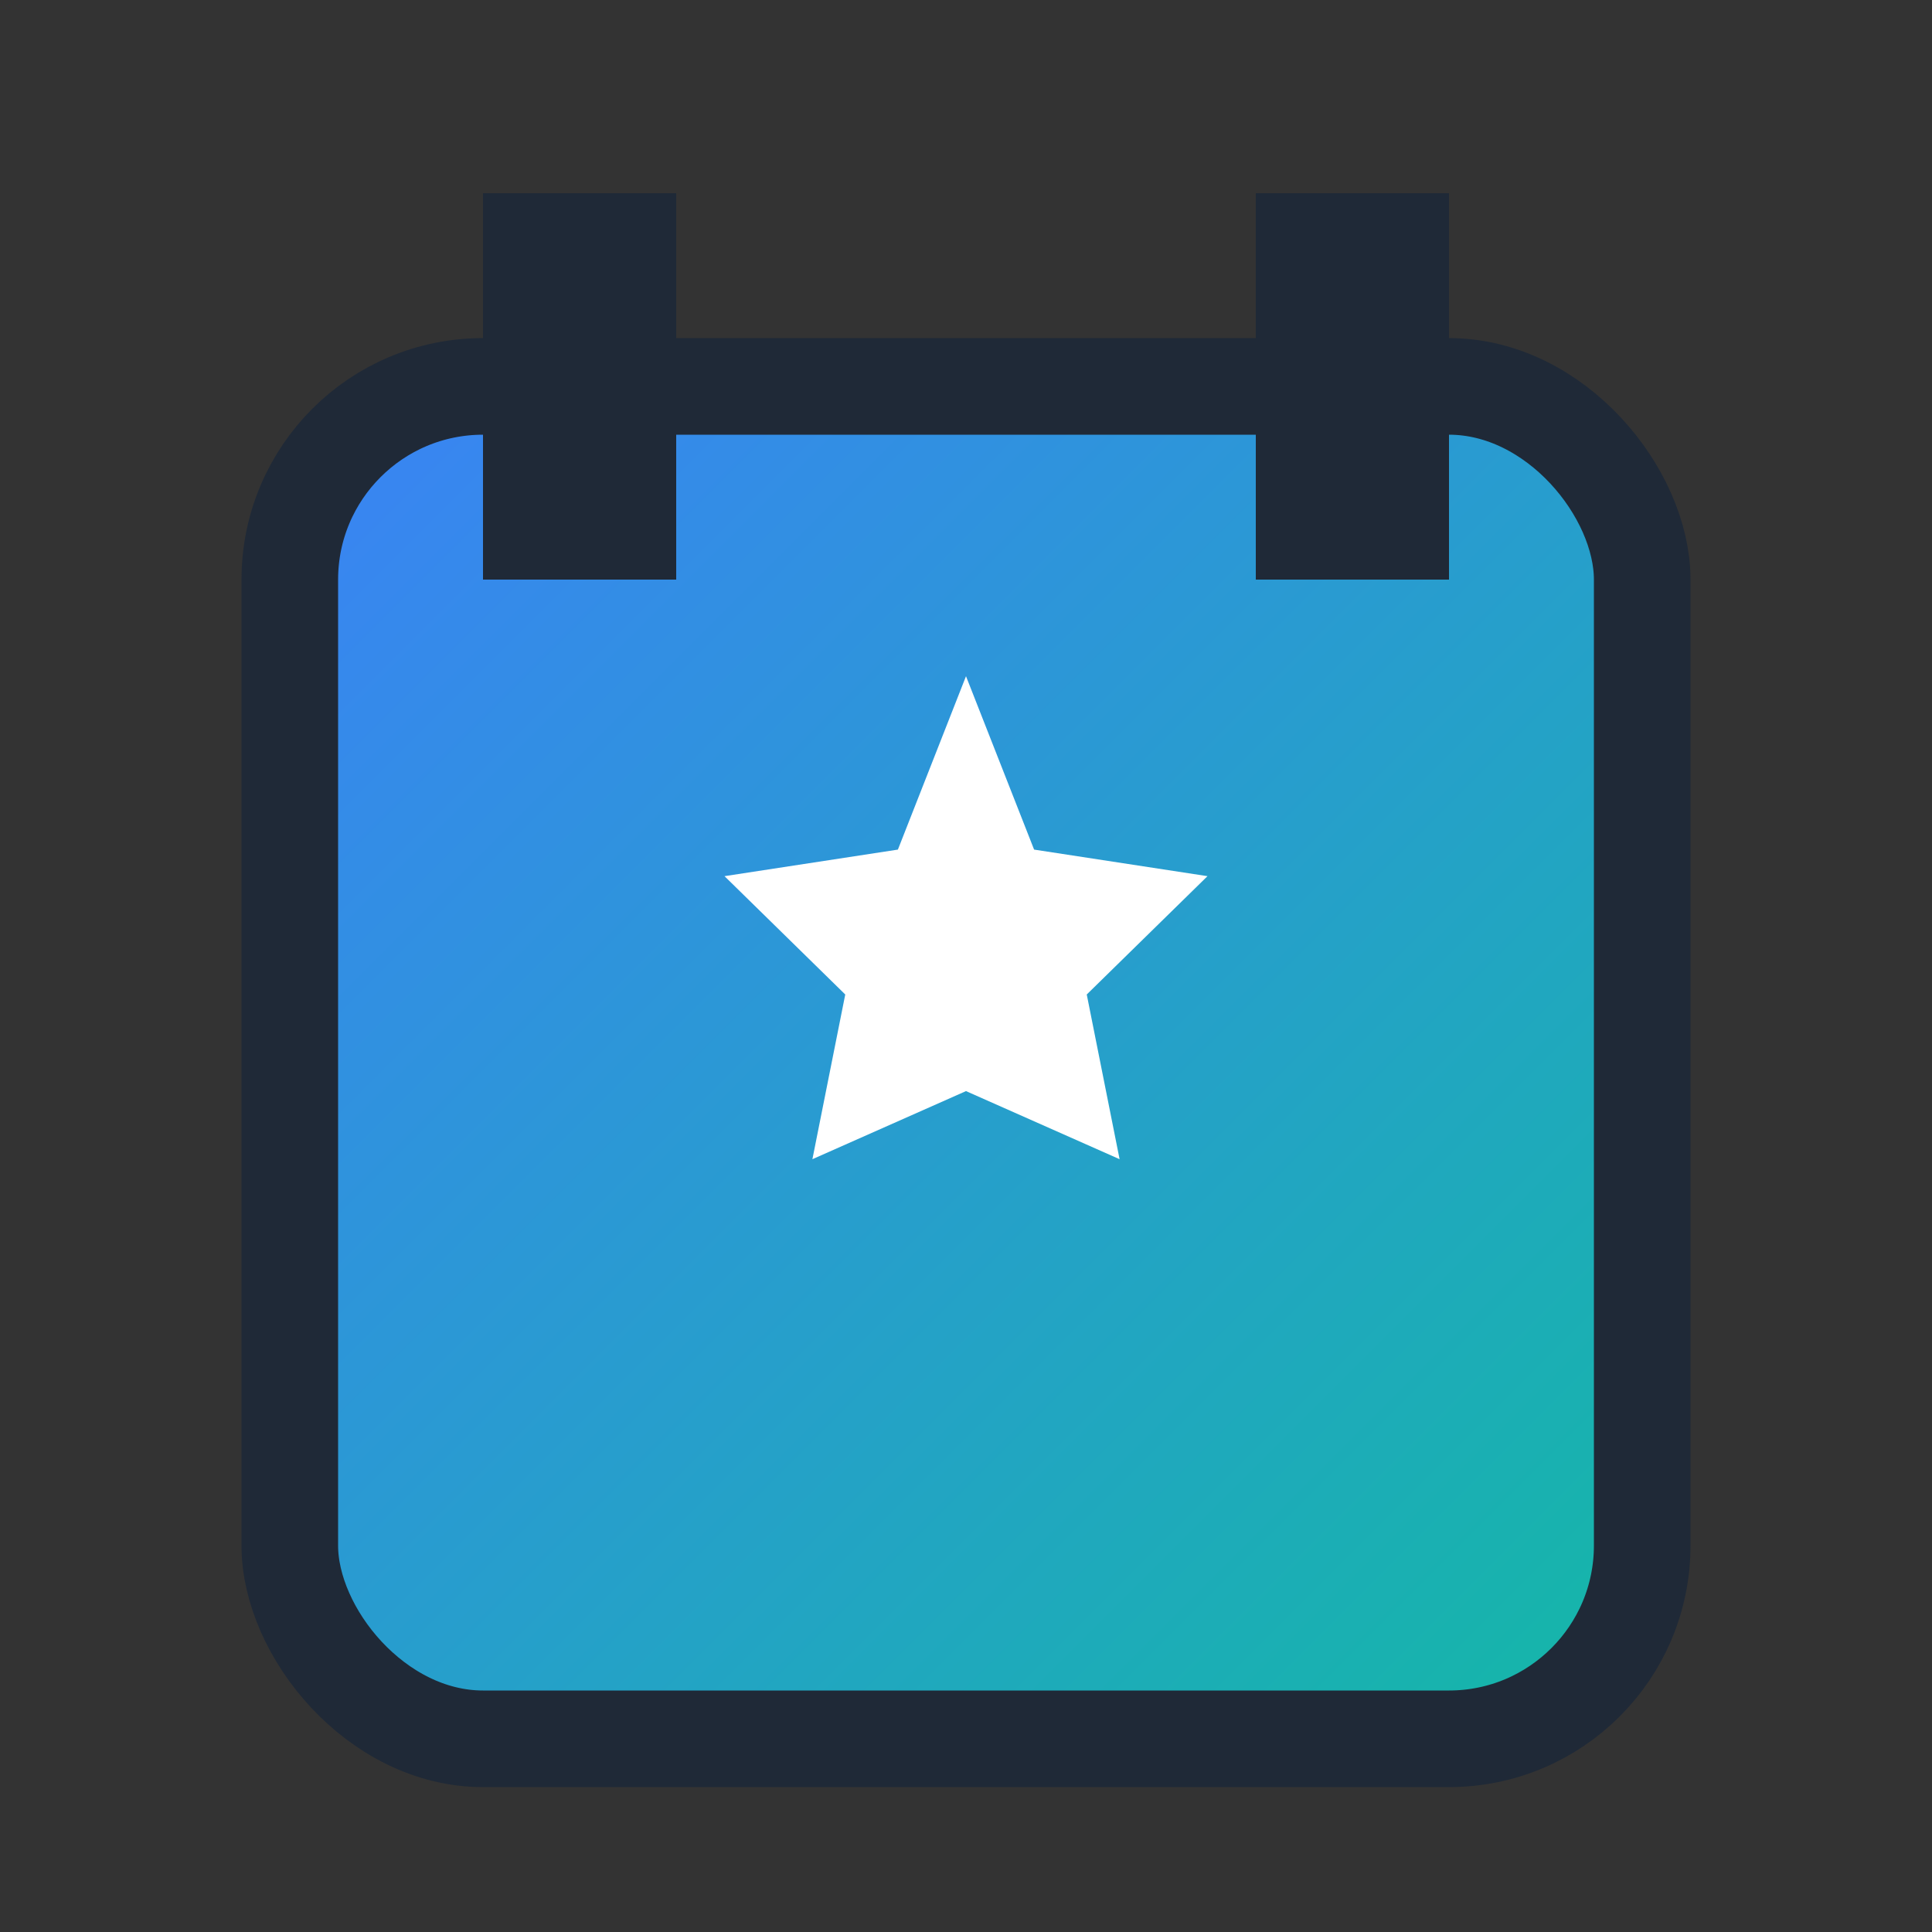 <svg width="40" height="40" viewBox="0 0 40 40" fill="none" xmlns="http://www.w3.org/2000/svg">
  <rect x="0" y="0" width="40" height="40" fill="#333333" stroke="none"/>
  <!-- Calendar Outline -->
  <rect x="6" y="8" width="28" height="28" rx="4" fill="url(#gradient)" />
  <rect x="6" y="8" width="28" height="28" rx="4" stroke="#1F2937" stroke-width="2" />
  <!-- Calendar Pins -->
  <rect x="10" y="4" width="4" height="8" fill="#1F2937" />
  <rect x="26" y="4" width="4" height="8" fill="#1F2937" />
  <!-- Star in Center -->
  <path
    d="M20 14L21.41 17.59L25 18.14L22.5 20.59L23.18 24L20 22.59L16.82 24L17.5 20.59L15 18.14L18.59 17.59L20 14Z"
    fill="#FFFFFF"
  />
  <!-- Gradient Definition -->
  <defs>
    <linearGradient id="gradient" x1="6" y1="8" x2="34" y2="36" gradientUnits="userSpaceOnUse">
      <stop stop-color="#3B82F6" />
      <stop offset="1" stop-color="#14B8A6" />
    </linearGradient>
  </defs>
</svg>